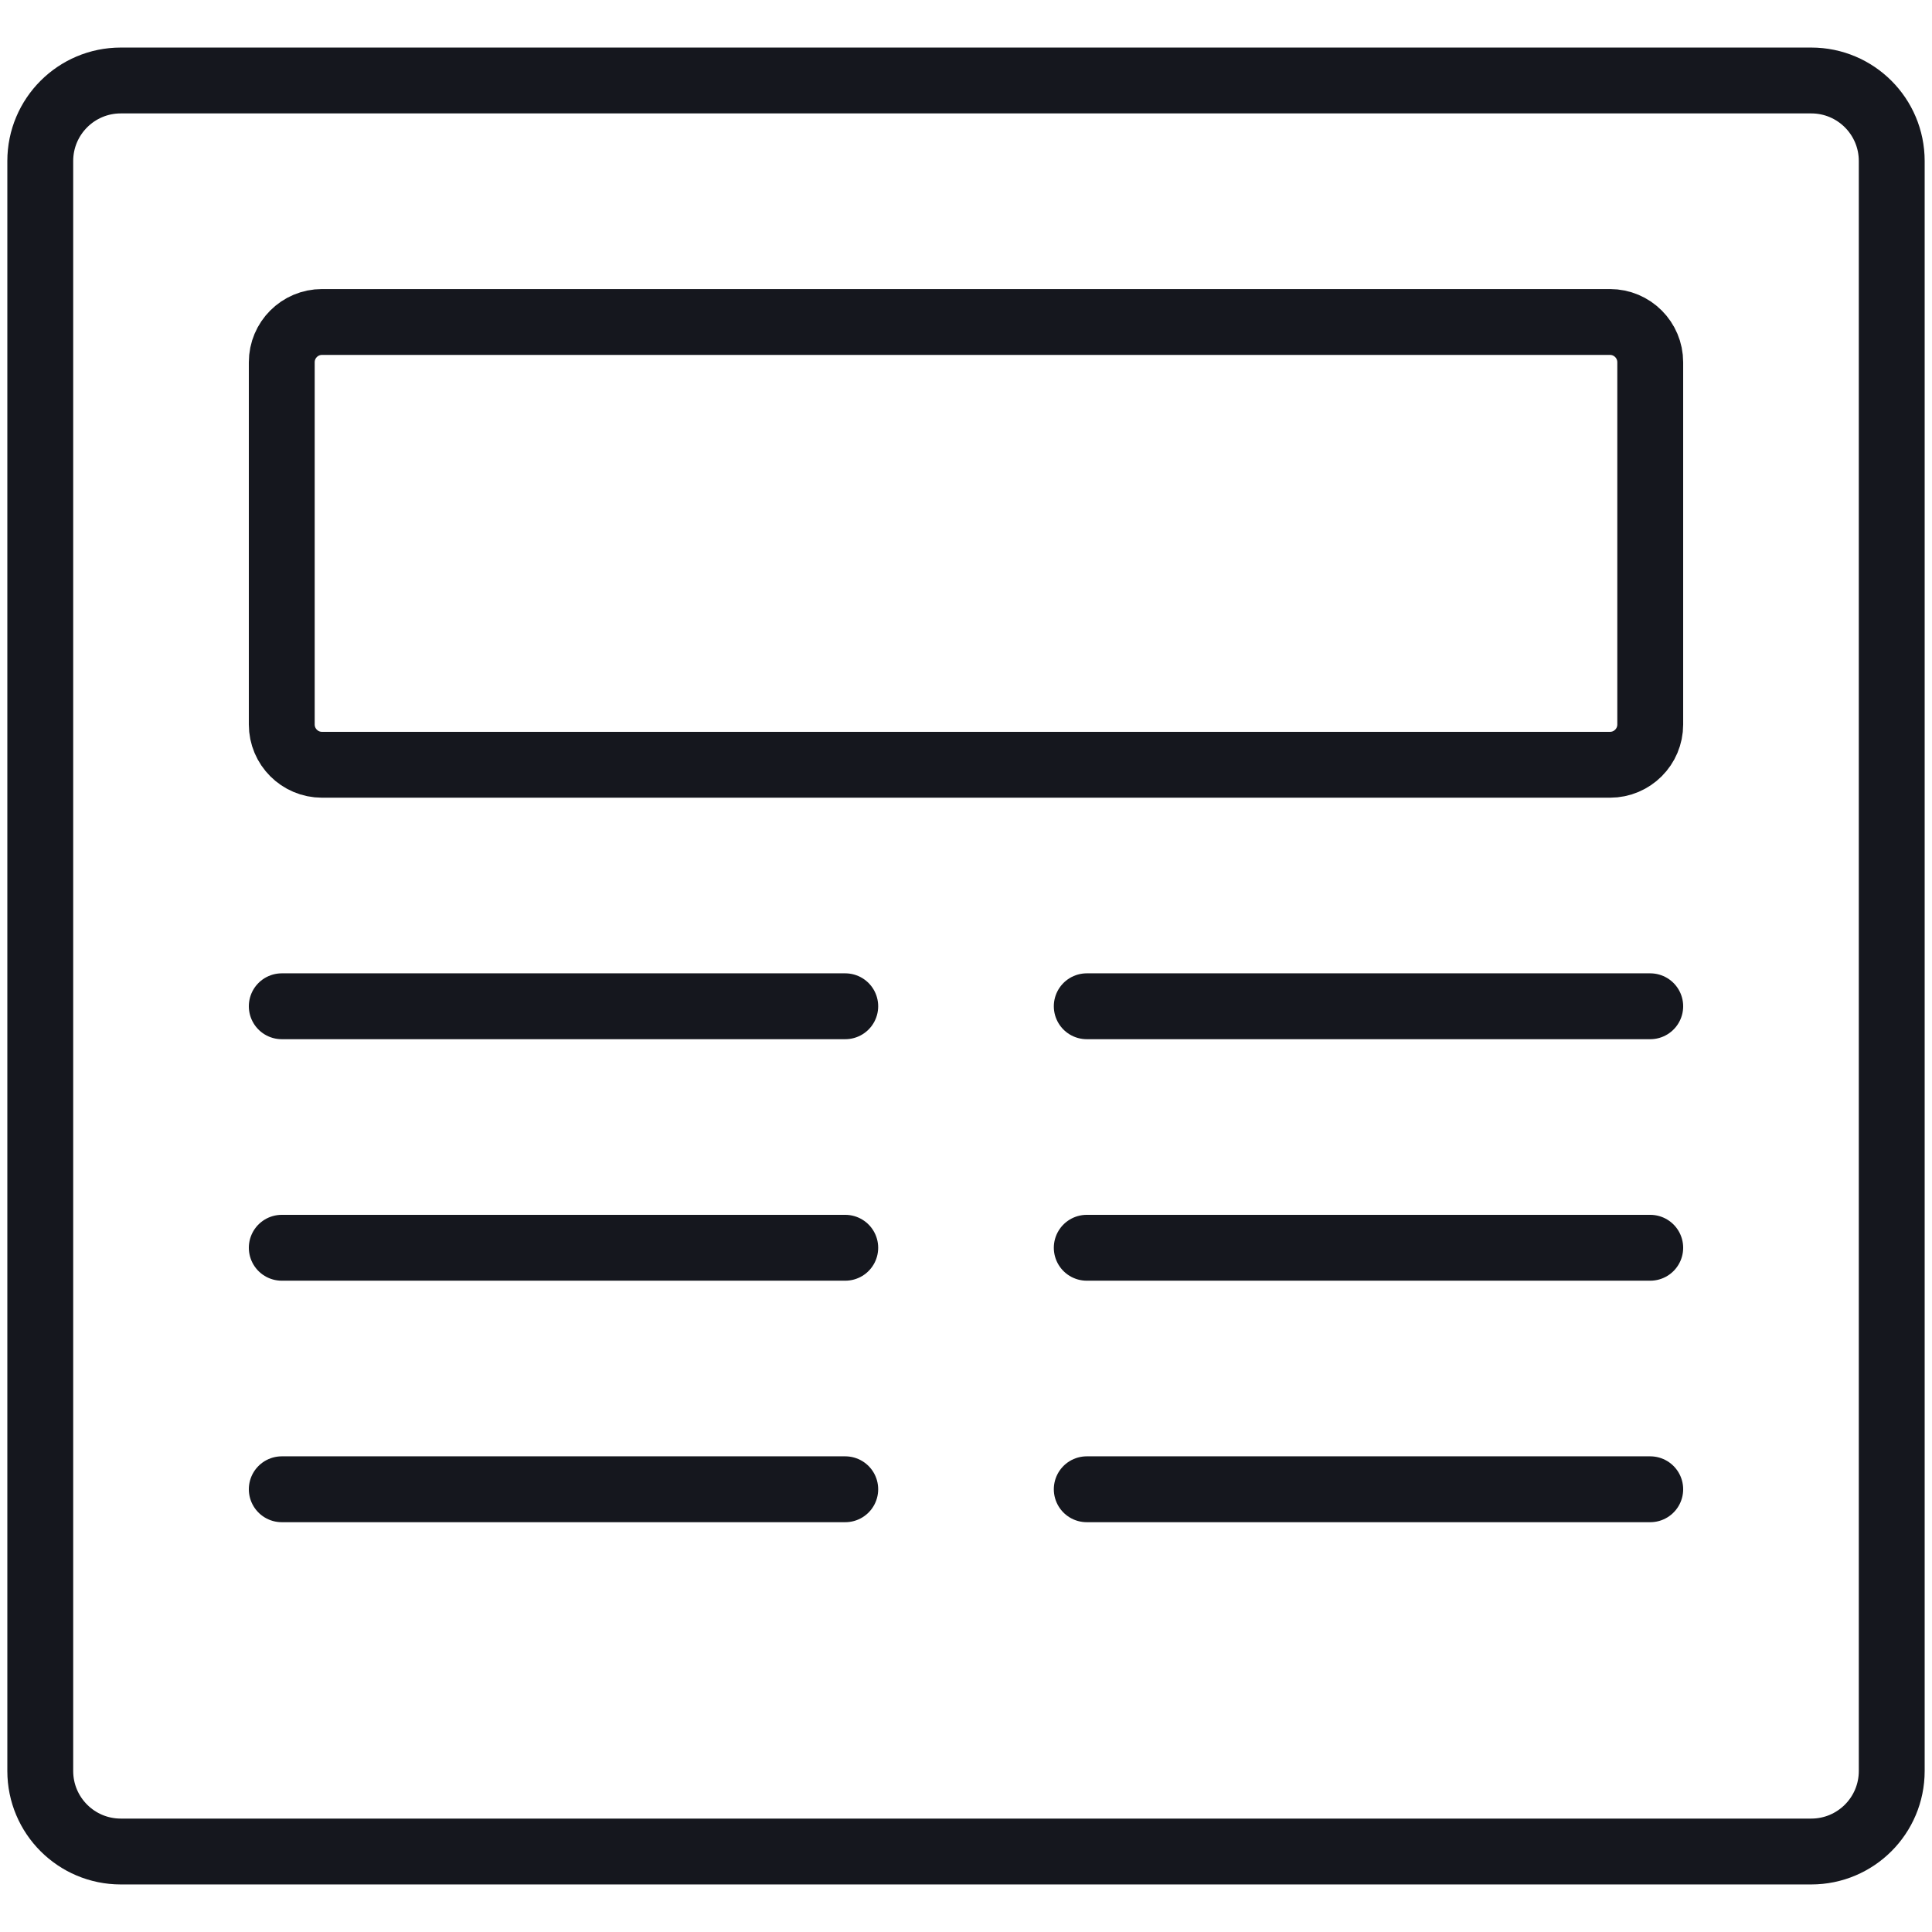 <svg viewBox="0 0 44 44" fill="none" xmlns="http://www.w3.org/2000/svg">
  <path fill-rule="evenodd" clip-rule="evenodd" d="M43.083 3.667C43.083 2.654 42.263 1.833 41.25 1.833H2.75C1.738 1.833 0.917 2.654 0.917 3.667V40.333C0.917 41.346 1.738 42.167 2.75 42.167H41.25C42.263 42.167 43.083 41.346 43.083 40.333V3.667Z" stroke="#15171e" stroke-width="1.5" stroke-linecap="round" stroke-linejoin="round"/>
  <path fill-rule="evenodd" clip-rule="evenodd" d="M37.583 16.5C37.583 17.006 37.173 17.417 36.667 17.417H7.333C6.827 17.417 6.417 17.006 6.417 16.5V8.25C6.417 7.744 6.827 7.333 7.333 7.333H36.667C37.173 7.333 37.583 7.744 37.583 8.25V16.5Z" stroke="#15171e" stroke-width="1.5" stroke-linecap="round" stroke-linejoin="round"/>
  <path d="M6.417 22.917H19.25" stroke="#15171e" stroke-width="1.5" stroke-linecap="round" stroke-linejoin="round"/>
  <path d="M6.417 28.417H19.25" stroke="#15171e" stroke-width="1.5" stroke-linecap="round" stroke-linejoin="round"/>
  <path d="M6.417 33.917H19.25" stroke="#15171e" stroke-width="1.5" stroke-linecap="round" stroke-linejoin="round"/>
  <path d="M24.75 22.917H37.583" stroke="#15171e" stroke-width="1.5" stroke-linecap="round" stroke-linejoin="round"/>
  <path d="M24.75 28.417H37.583" stroke="#15171e" stroke-width="1.5" stroke-linecap="round" stroke-linejoin="round"/>
  <path d="M24.75 33.917H37.583" stroke="#15171e" stroke-width="1.5" stroke-linecap="round" stroke-linejoin="round"/>
</svg>